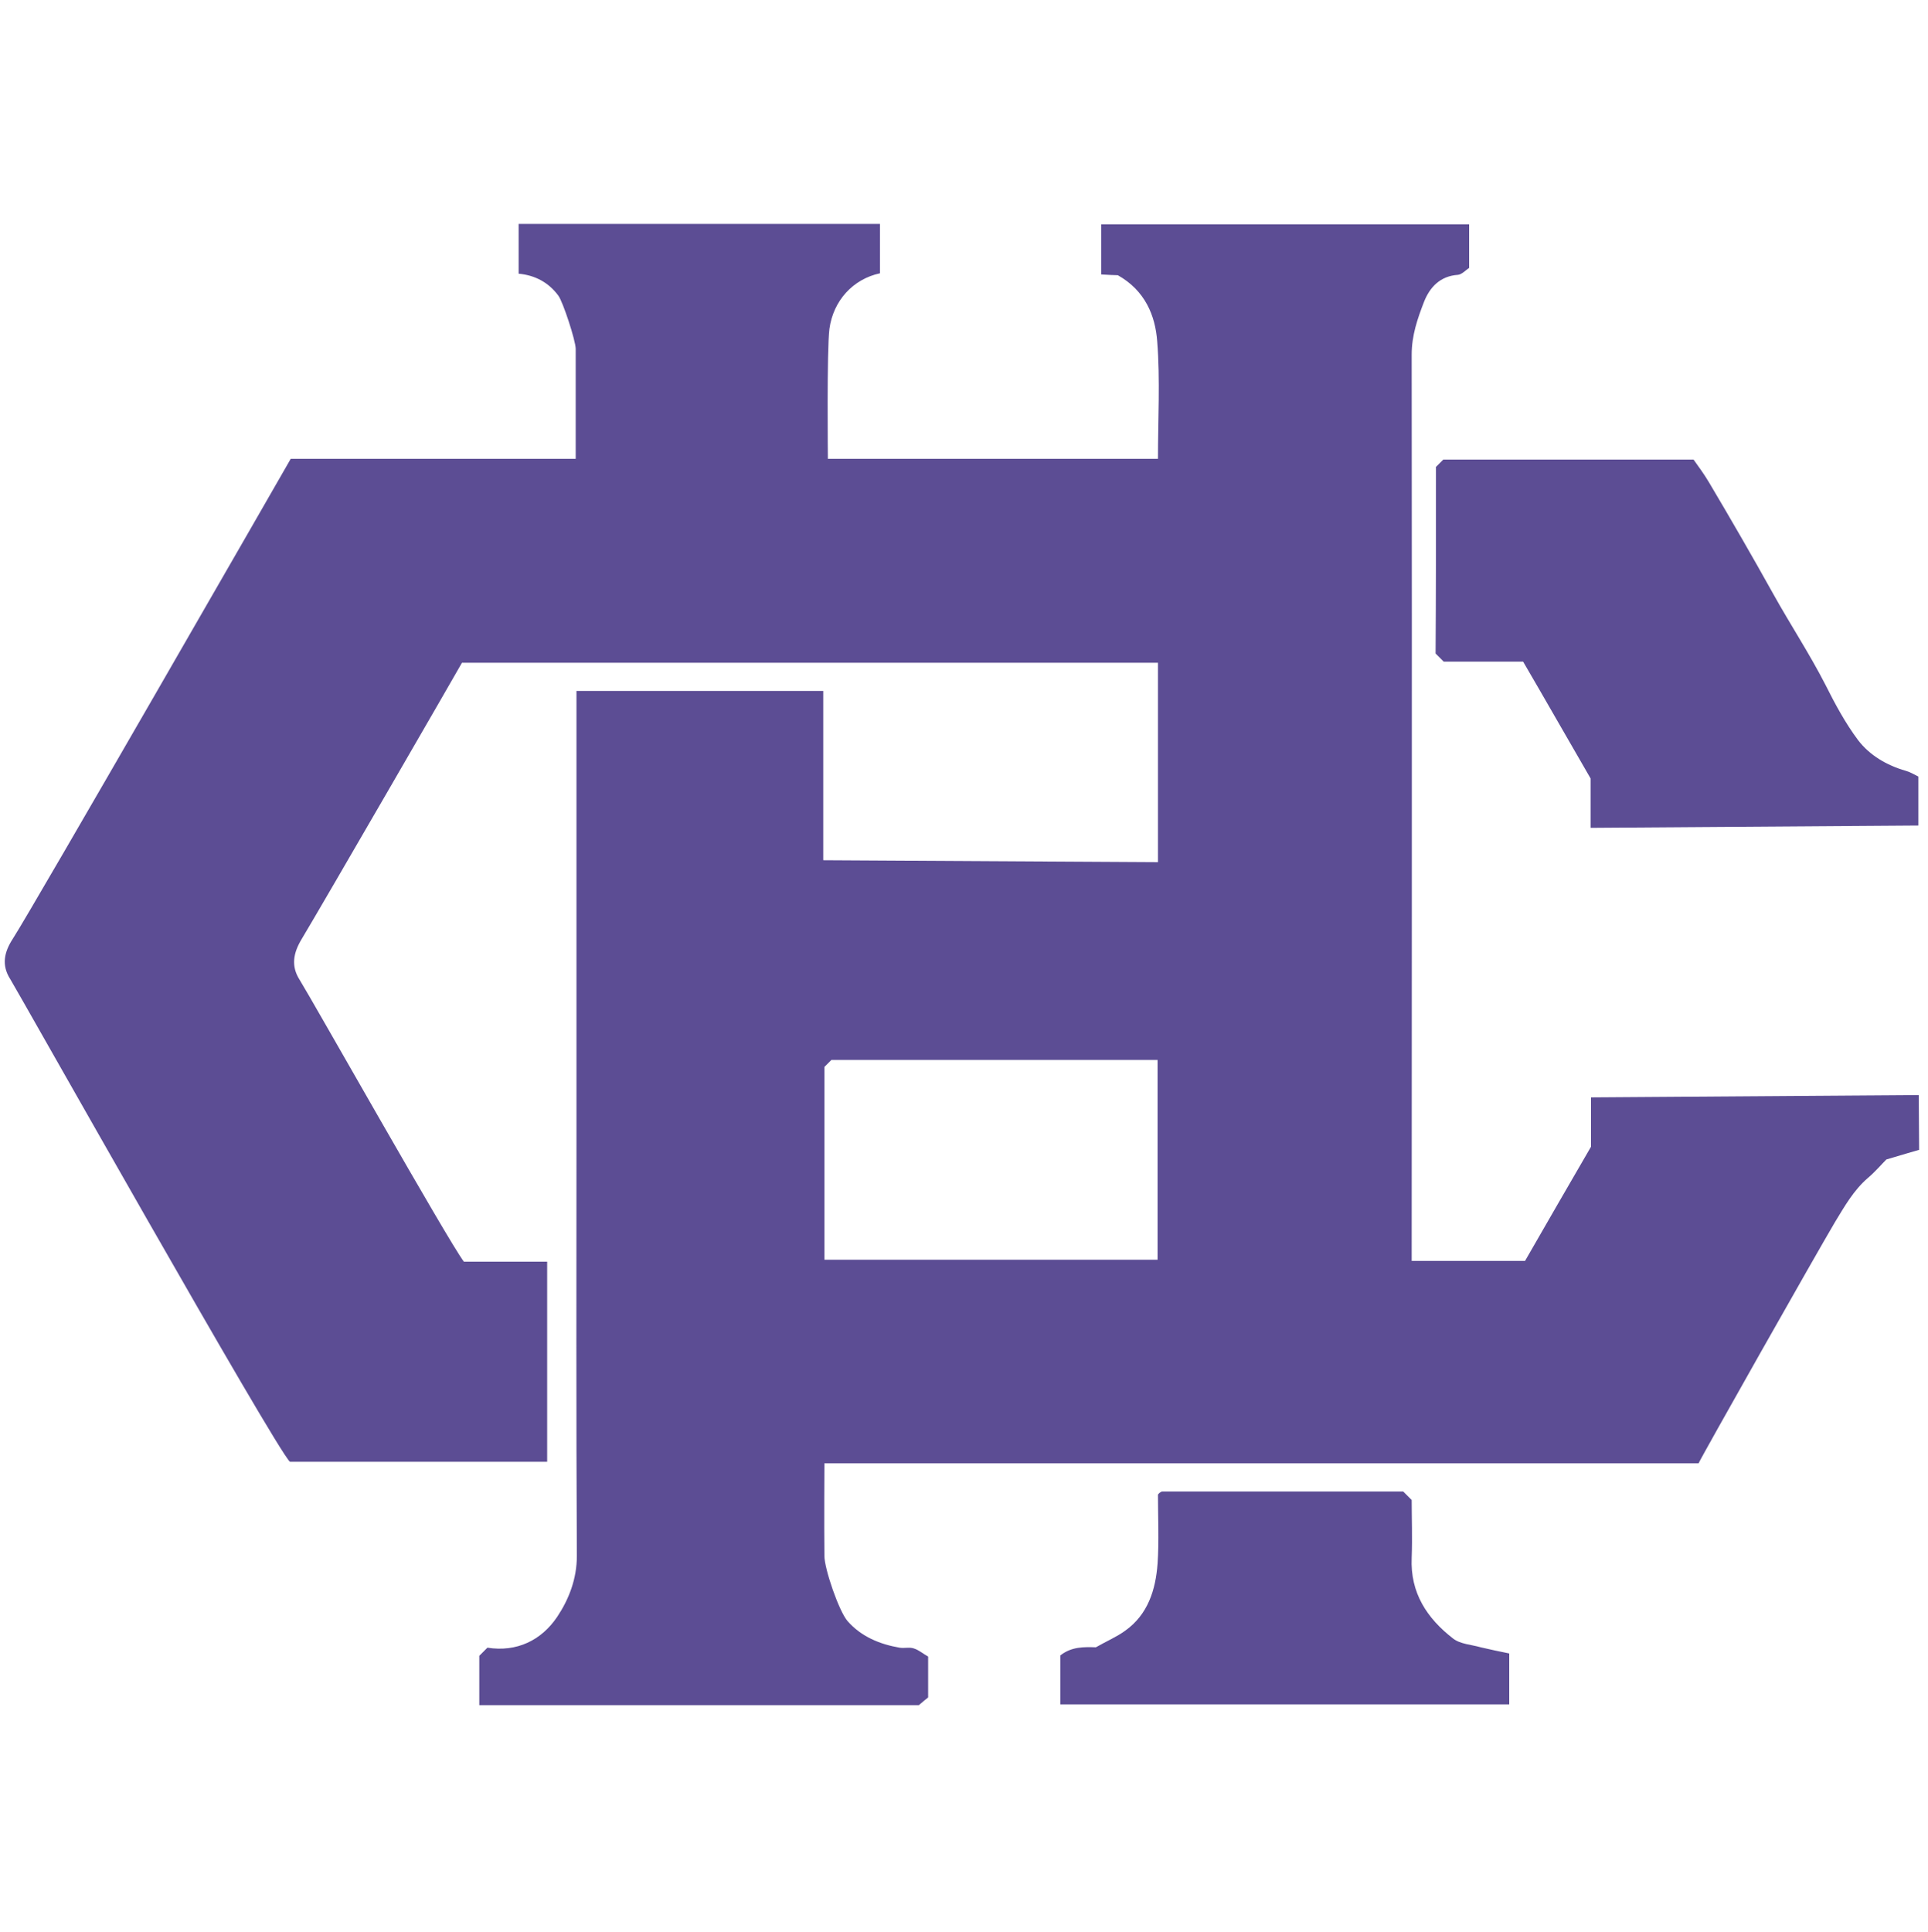 <svg width="500" height="501" viewBox="0 0 500 501" fill="none" xmlns="http://www.w3.org/2000/svg">
<path d="M75.4 118.972C99.7 118.972 124.3 118.972 149.3 118.972C149.3 109.272 149.3 99.872 149.3 90.472C149.3 88.372 146 78.272 144.8 76.672C142.3 73.272 138.8 71.372 134.5 70.972C134.5 66.572 134.5 58.072 134.5 58.072H228.2C228.2 58.072 228.2 66.572 228.2 70.872C221.2 72.372 216.1 77.972 215.1 85.272C214.4 90.772 214.7 118.972 214.7 118.972C214.7 118.972 271.2 118.972 300.3 118.972C300.3 108.772 300.9 98.572 300.1 88.472C299.6 81.872 297 75.372 289.9 71.372C289.1 71.372 287.4 71.272 285.6 71.172C285.6 66.872 285.6 58.172 285.6 58.172H381C381 58.172 381 65.572 381 69.472C380.1 70.072 379.1 71.172 378.1 71.272C373.5 71.572 370.8 74.472 369.3 78.272C367.6 82.672 366.1 86.972 366.1 91.972C366.2 166.972 366.1 326.972 366.1 326.972C366.1 326.972 386 326.972 395.5 326.972C401.1 317.172 406.7 307.572 412.6 297.372C412.6 293.472 412.6 284.572 412.6 284.572L497.6 283.972L497.7 298.172C497.7 298.172 492.5 299.672 489.2 300.672C487.9 301.972 486.3 303.872 484.4 305.472C480.7 308.672 478.4 312.772 475.9 316.872C470.8 325.472 440.9 378.372 440.5 379.472C365.1 379.472 213.8 379.472 213.8 379.472C213.8 379.472 213.7 395.572 213.8 403.472C213.8 406.872 217.6 417.872 219.8 420.372C223.3 424.372 228.1 426.372 233.3 427.272C234.5 427.472 235.9 427.072 237 427.472C238.3 427.872 239.4 428.872 240.7 429.572C240.7 432.972 240.7 436.472 240.7 440.172C240.1 440.672 239.3 441.272 238.3 442.172C200.6 442.172 162.6 442.172 124.3 442.172C124.3 437.872 124.3 433.672 124.3 429.372C124.9 428.772 125.6 428.072 126.4 427.272C134 428.472 140.4 425.372 144.5 419.272C147.5 414.772 149.6 409.472 149.6 403.472C149.4 366.872 149.5 330.172 149.5 293.572C149.5 257.972 149.5 181.772 149.5 179.172C171.1 179.172 192.2 179.172 213.5 179.172C213.5 193.872 213.5 223.072 213.5 223.072L300.3 223.572C300.3 223.572 300.3 189.372 300.3 171.872C240.5 171.872 180.5 171.872 119.8 171.872C119.4 172.672 83.499 234.772 78.2 243.572C76.1 247.072 75.4 250.472 77.7 254.072C80.999 259.372 116.2 321.772 120.3 327.172C127.4 327.172 134.6 327.172 141.9 327.172C141.9 344.572 141.9 361.672 141.9 379.072C119.8 379.072 97.7 379.072 75.2 379.072C71.499 375.772 4.4 256.672 2.7 253.972C0.3 250.272 1.1 246.872 3.3 243.472C8.6 235.272 73.4 122.472 75.4 118.972ZM300.2 274.872C271.8 274.872 243.6 274.872 215.6 274.872C214.8 275.672 214.3 276.172 213.8 276.672C213.8 293.272 213.8 309.872 213.8 326.672C242.7 326.672 271.5 326.672 300.2 326.672C300.2 309.372 300.2 292.272 300.2 274.872Z" fill="#5C4D94"/>
<path d="M372.4 121.072C373.2 120.272 373.7 119.772 374.3 119.172C395.6 119.172 417 119.172 439.2 119.172C440.4 120.872 441.9 122.872 443.2 125.072C448.9 134.672 454.5 144.372 459.9 154.072C464.3 161.972 469.3 169.572 473.4 177.572C475.9 182.572 478.6 187.572 481.9 191.972C484.9 195.872 489.3 198.472 494.2 199.872C495.3 200.172 496.3 200.772 497.5 201.372C497.5 205.672 497.5 214.072 497.5 214.072L412.5 214.672C412.5 214.672 412.5 209.872 412.5 207.472C412.5 205.272 412.5 202.972 412.5 201.872C406.4 191.372 400.9 181.672 395 171.572C388.5 171.572 381.3 171.572 374.4 171.572C373.6 170.772 373.1 170.272 372.3 169.472C372.4 153.572 372.4 137.472 372.4 121.072Z" fill="#5C4D94"/>
<path d="M391.4 428.771C391.4 433.471 391.4 437.571 391.4 441.971C352.6 441.971 313.9 441.971 275 441.971C275 437.571 275 433.471 275 429.271C277.9 426.971 281.2 427.071 284.2 427.171C287 425.571 289.6 424.471 291.8 422.871C297.7 418.671 299.7 412.271 300.2 405.471C300.6 399.571 300.3 393.571 300.3 387.571C300.5 387.371 300.6 387.171 300.8 387.071C301 386.971 301.2 386.771 301.4 386.771C322.3 386.771 343.1 386.771 363.9 386.771C364.6 387.471 365.1 387.971 366.1 388.971C366.1 393.571 366.3 398.771 366.1 403.971C365.7 413.071 370.1 419.671 376.8 424.871C378.7 426.371 381.6 426.471 384 427.171C386.5 427.771 389 428.271 391.4 428.771Z" fill="#5C4D94"/>
</svg>
